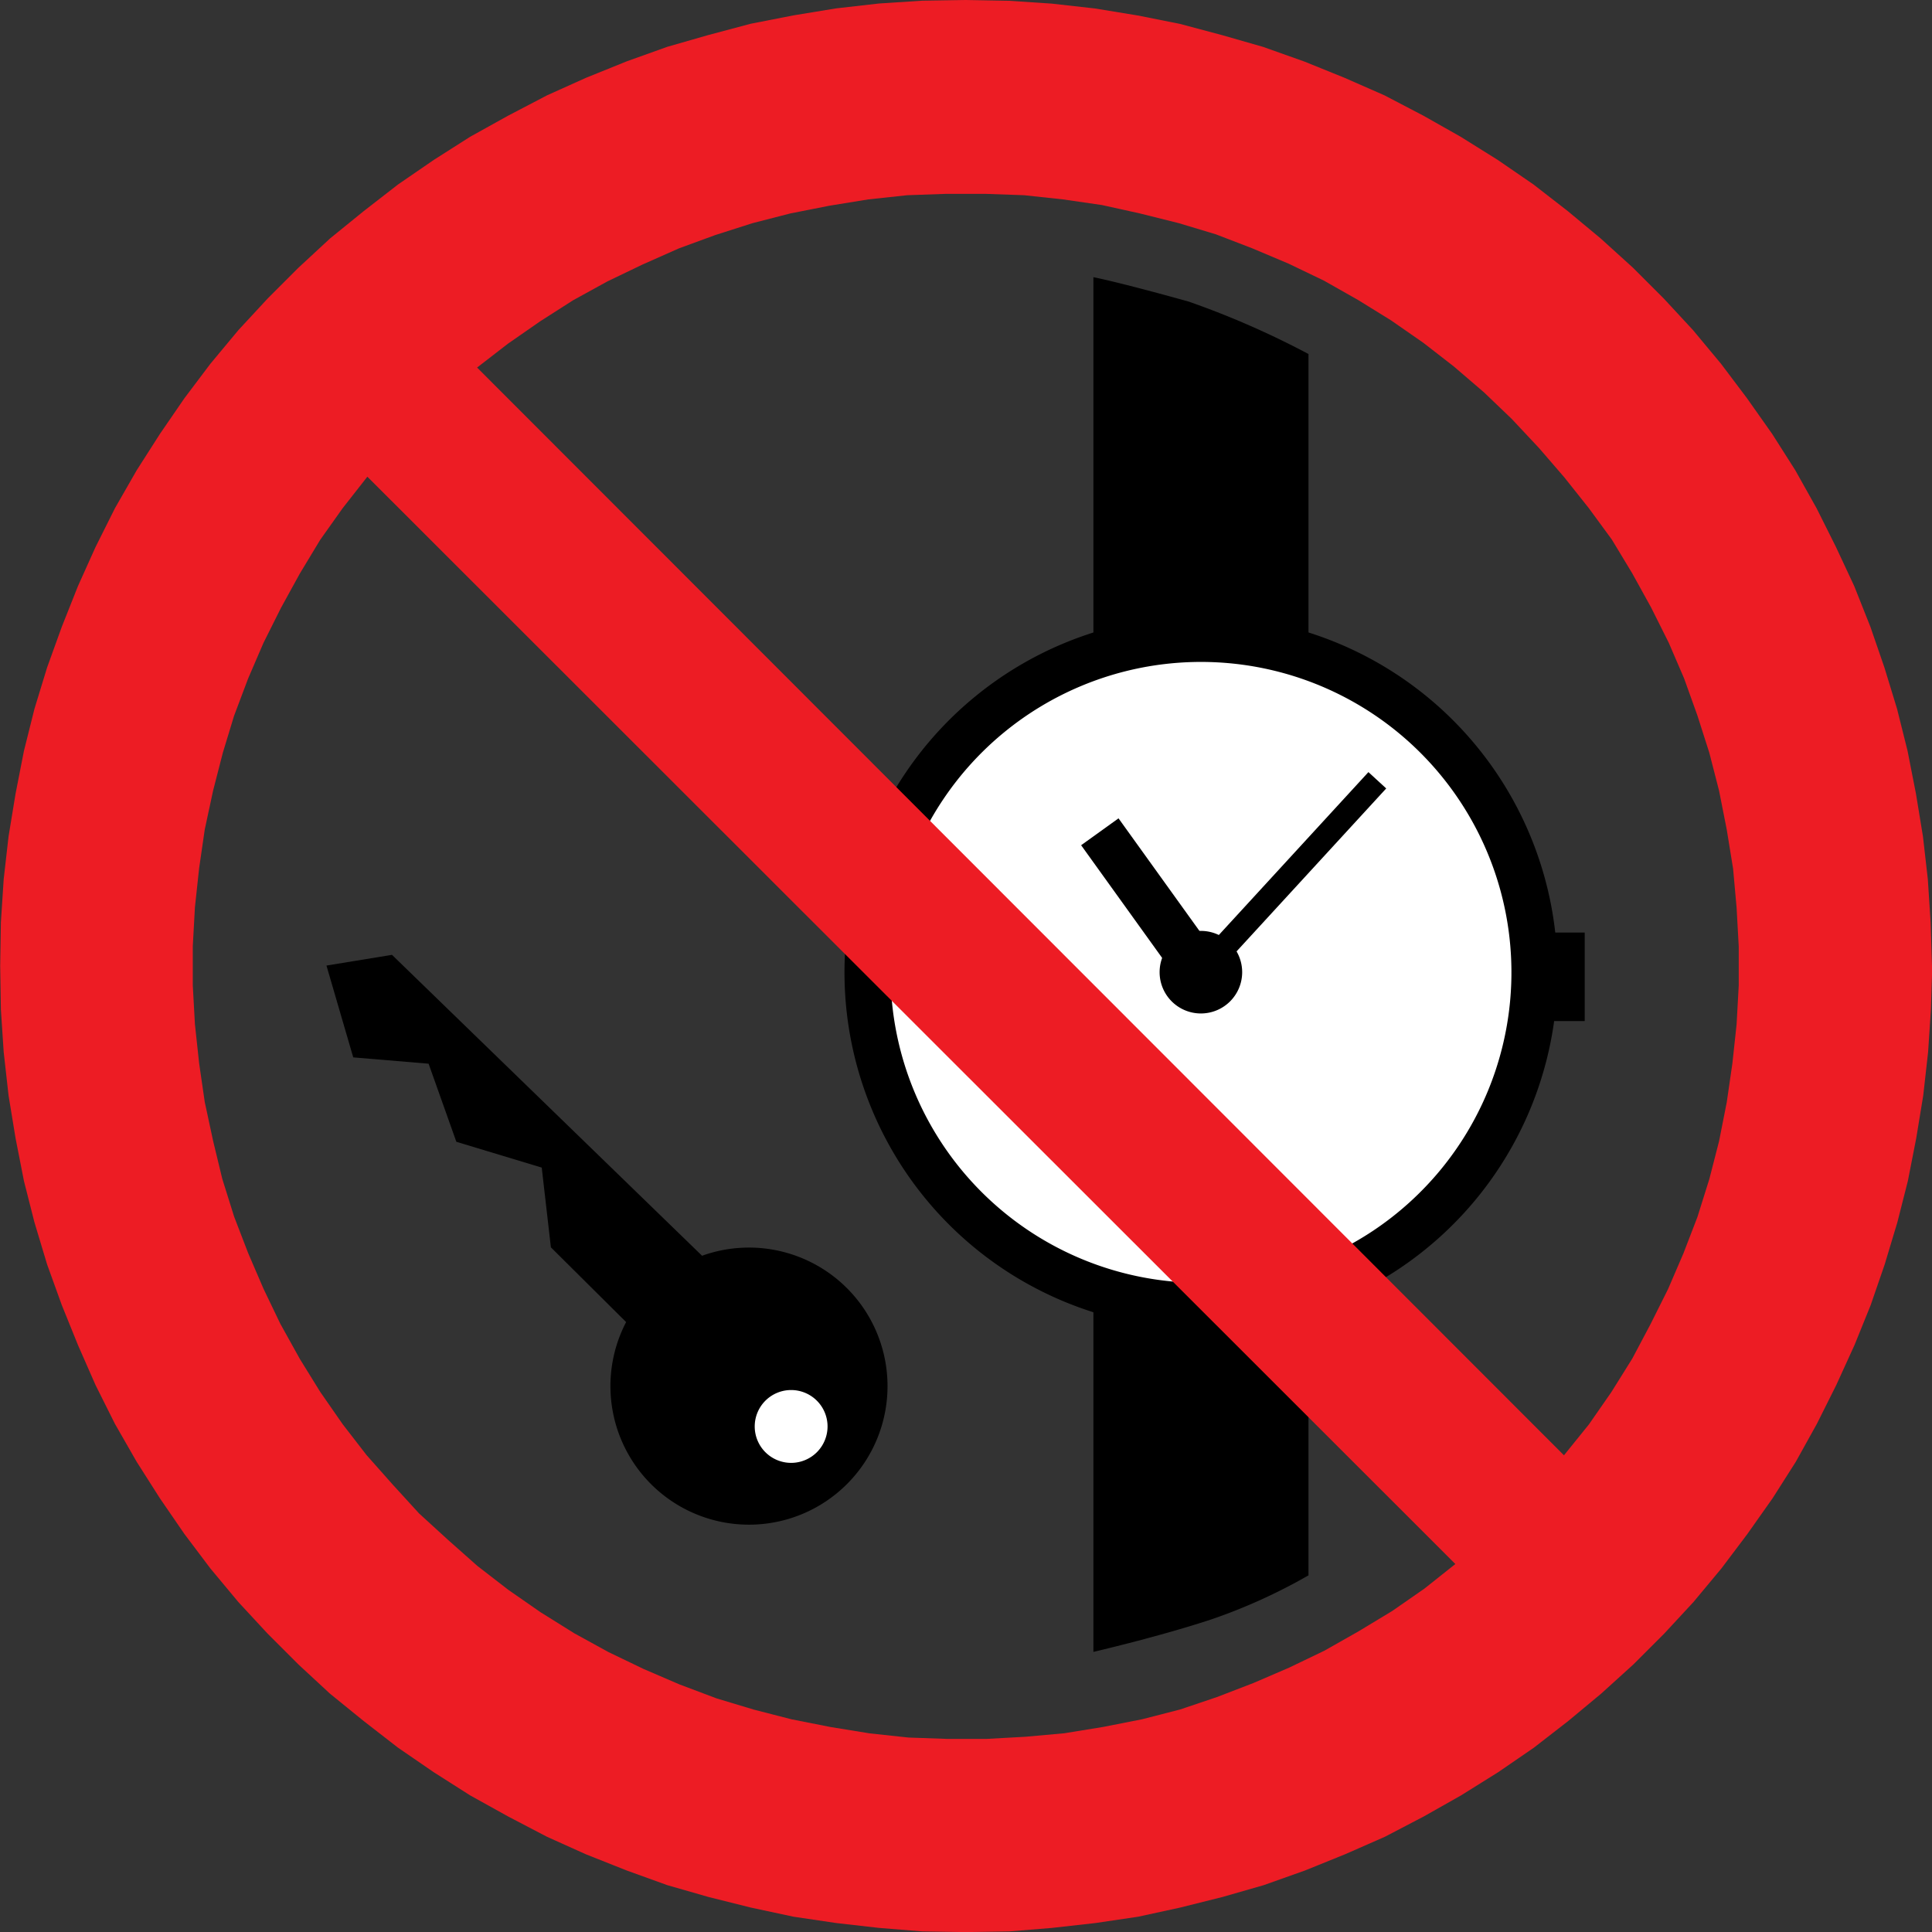 <svg id="Layer_1" data-name="Layer 1" xmlns="http://www.w3.org/2000/svg" width="70mm" height="70mm" viewBox="0 0 198.43 198.43">
  <rect x="0" y="0" width="198.43" height="198.43" fill="#333333" stroke="none"/>
  <title>p008</title>
  <g id="symbolgrp">
    <path d="M337.12,503.06a57.41,57.41,0,0,0,10.08-4.56V373.06a88.4,88.4,0,0,0-12.29-5.38c-7.46-2.08-9.8-2.51-9.8-2.51V506.36s6.69-1.55,12-3.3Z" transform="translate(-212.81 -336.7)" fill-rule="evenodd"/>
    <path d="M336.15,470.82a34.25,34.25,0,1,0-34.24-34.25,34.25,34.25,0,0,0,34.24,34.25Z" transform="translate(-212.81 -336.7)" fill="#fff" stroke="#000" stroke-miterlimit="2.61" stroke-width="4.73" fill-rule="evenodd"/>
    <path d="M336.15,440a3.45,3.45,0,1,0-3.45-3.45,3.45,3.45,0,0,0,3.45,3.45Z" transform="translate(-212.81 -336.7)" stroke="#000" stroke-miterlimit="2.61" stroke-width="1.58" fill-rule="evenodd"/>
    <line x1="123.34" y1="99.87" x2="112.96" y2="85.43" fill="none" stroke="#000" stroke-miterlimit="2.61" stroke-width="4.73"/>
    <line x1="141.46" y1="80.14" x2="123.34" y2="99.87" fill="none" stroke="#000" stroke-miterlimit="2.61" stroke-width="2.48"/>
    <path d="M300,488.92a14.23,14.23,0,1,0-20.13.4,14.23,14.23,0,0,0,20.13-.4Z" transform="translate(-212.81 -336.7)" fill-rule="evenodd"/>
    <path d="M296.76,485.8a3.74,3.74,0,1,0-5.29.1,3.74,3.74,0,0,0,5.29-.1Z" transform="translate(-212.81 -336.7)" fill="#fff" fill-rule="evenodd"/>
    <polygon points="74.09 130.9 40.26 98.07 33.53 99.17 36.28 108.6 44.02 109.25 46.87 117.27 55.64 119.92 56.58 128.11 65.84 137.31 74.09 130.9 74.09 130.9" fill-rule="evenodd"/>
    <polygon points="162.76 104.87 162.76 95.78 158.21 95.78 158.21 104.87 162.76 104.87 162.76 104.87" fill-rule="evenodd"/>
    <path d="M411.24,435.91l-.14-4.46-.29-4.46-.5-4.39-.72-4.39-.86-4.39-1.08-4.32-1.3-4.25-1.44-4.18-1.66-4.18-1.87-4-2-4L397.2,385l-2.38-3.74-2.59-3.67-2.66-3.53-2.88-3.46-3-3.24-3.17-3.17-3.31-3-3.38-2.81-3.53-2.74-3.67-2.52-3.81-2.38L359,348.58l-4-2.09-4.1-1.8-4.1-1.66-4.25-1.51-4.25-1.22-4.32-1.15-4.32-.86-4.39-.72-4.46-.5-4.39-.29L312,336.7l-4.46.07-4.46.29-4.39.5-4.39.72-4.39.86-4.32,1.15-4.25,1.22L277.18,343,273,344.69l-4,1.8-4,2.09-3.89,2.16-3.74,2.38-3.67,2.52-3.53,2.74-3.46,2.81-3.24,3-3.17,3.17-3,3.24-2.88,3.46-2.66,3.53-2.52,3.67L226.85,385l-2.23,3.89-2,4-1.8,4-1.66,4.18-1.51,4.18-1.3,4.25-1.08,4.32-.86,4.39-.72,4.39-.5,4.39-.29,4.46-.07,4.46.07,4.46.29,4.39.5,4.46.72,4.39.86,4.39,1.08,4.25,1.3,4.32,1.51,4.18,1.66,4.1,1.8,4.1,2,4,2.23,3.89,2.38,3.74,2.52,3.67,2.66,3.53,2.88,3.46,3,3.24,3.17,3.17,3.24,3,3.46,2.81,3.53,2.74,3.67,2.52,3.74,2.38,3.89,2.16,4,2.09,4,1.8,4.18,1.66,4.18,1.51,4.25,1.22,4.32,1.08,4.39.94,4.39.65,4.39.5,4.46.36,4.46.07,4.46-.07,4.39-.36,4.46-.5,4.39-.65,4.32-.94,4.32-1.08,4.25-1.22,4.25-1.51,4.1-1.66,4.1-1.8,4-2.09,3.82-2.16,3.81-2.38,3.67-2.52,3.53-2.74,3.38-2.81,3.31-3,3.17-3.17,3-3.24,2.88-3.46,2.66-3.53,2.59-3.67,2.38-3.74,2.16-3.89,2-4,1.87-4.1,1.66-4.1,1.44-4.18,1.3-4.32,1.08-4.25.86-4.39.72-4.39.5-4.46.29-4.39.14-4.46Zm-37.8,50.26L376,483l2.3-3.31,2.16-3.46,1.87-3.53,1.8-3.6,1.58-3.67,1.44-3.74,1.22-3.89,1-3.89.79-4,.58-4,.43-4,.22-4v-4l-.22-4-.36-4-.65-4-.79-4-1-3.89-1.22-3.82-1.37-3.82-1.58-3.67-1.8-3.6-1.95-3.53-2.09-3.46L376,388.9l-2.52-3.17-2.59-3-2.81-3L365.23,377l-3.1-2.66L359,371.91l-3.31-2.3-3.38-2.09-3.53-2-3.6-1.73-3.74-1.58-3.74-1.44-3.82-1.15-4-1-3.89-.86-4-.58-4-.43-4-.14h-4l-4,.14-4,.43-4,.65-4,.79-3.89,1-3.82,1.22-3.74,1.37-3.74,1.66-3.6,1.73-3.53,1.94-3.38,2.16-3.31,2.3-3.17,2.45L373.44,486.17Zm-11.16,11.16L250.54,385.66,248,388.9l-2.3,3.24-2.09,3.46-1.94,3.53-1.8,3.6-1.58,3.67-1.44,3.82L235.7,414l-1,3.89-.86,4-.58,4-.43,4-.22,4v4l.22,4,.43,4,.58,4,.86,4,.94,3.89,1.22,3.89,1.44,3.74,1.58,3.67,1.73,3.6,2,3.6,2.09,3.38,2.3,3.31,2.45,3.17,2.66,3,2.74,3,3,2.74,3,2.66,3.17,2.45,3.31,2.3,3.46,2.16,3.53,1.94,3.6,1.73,3.67,1.58,3.82,1.44,3.82,1.15,3.89,1,4,.79,4,.65,4,.43,4,.14h4l4-.22,4-.36,4-.65,4-.79,3.89-1L337.8,511l3.74-1.44,3.67-1.58,3.6-1.73,3.53-2,3.46-2.09,3.31-2.3,3.17-2.52Z" transform="translate(-212.81 -336.7)" fill="#ed1c24" fill-rule="evenodd"/>
  </g>
</svg>
